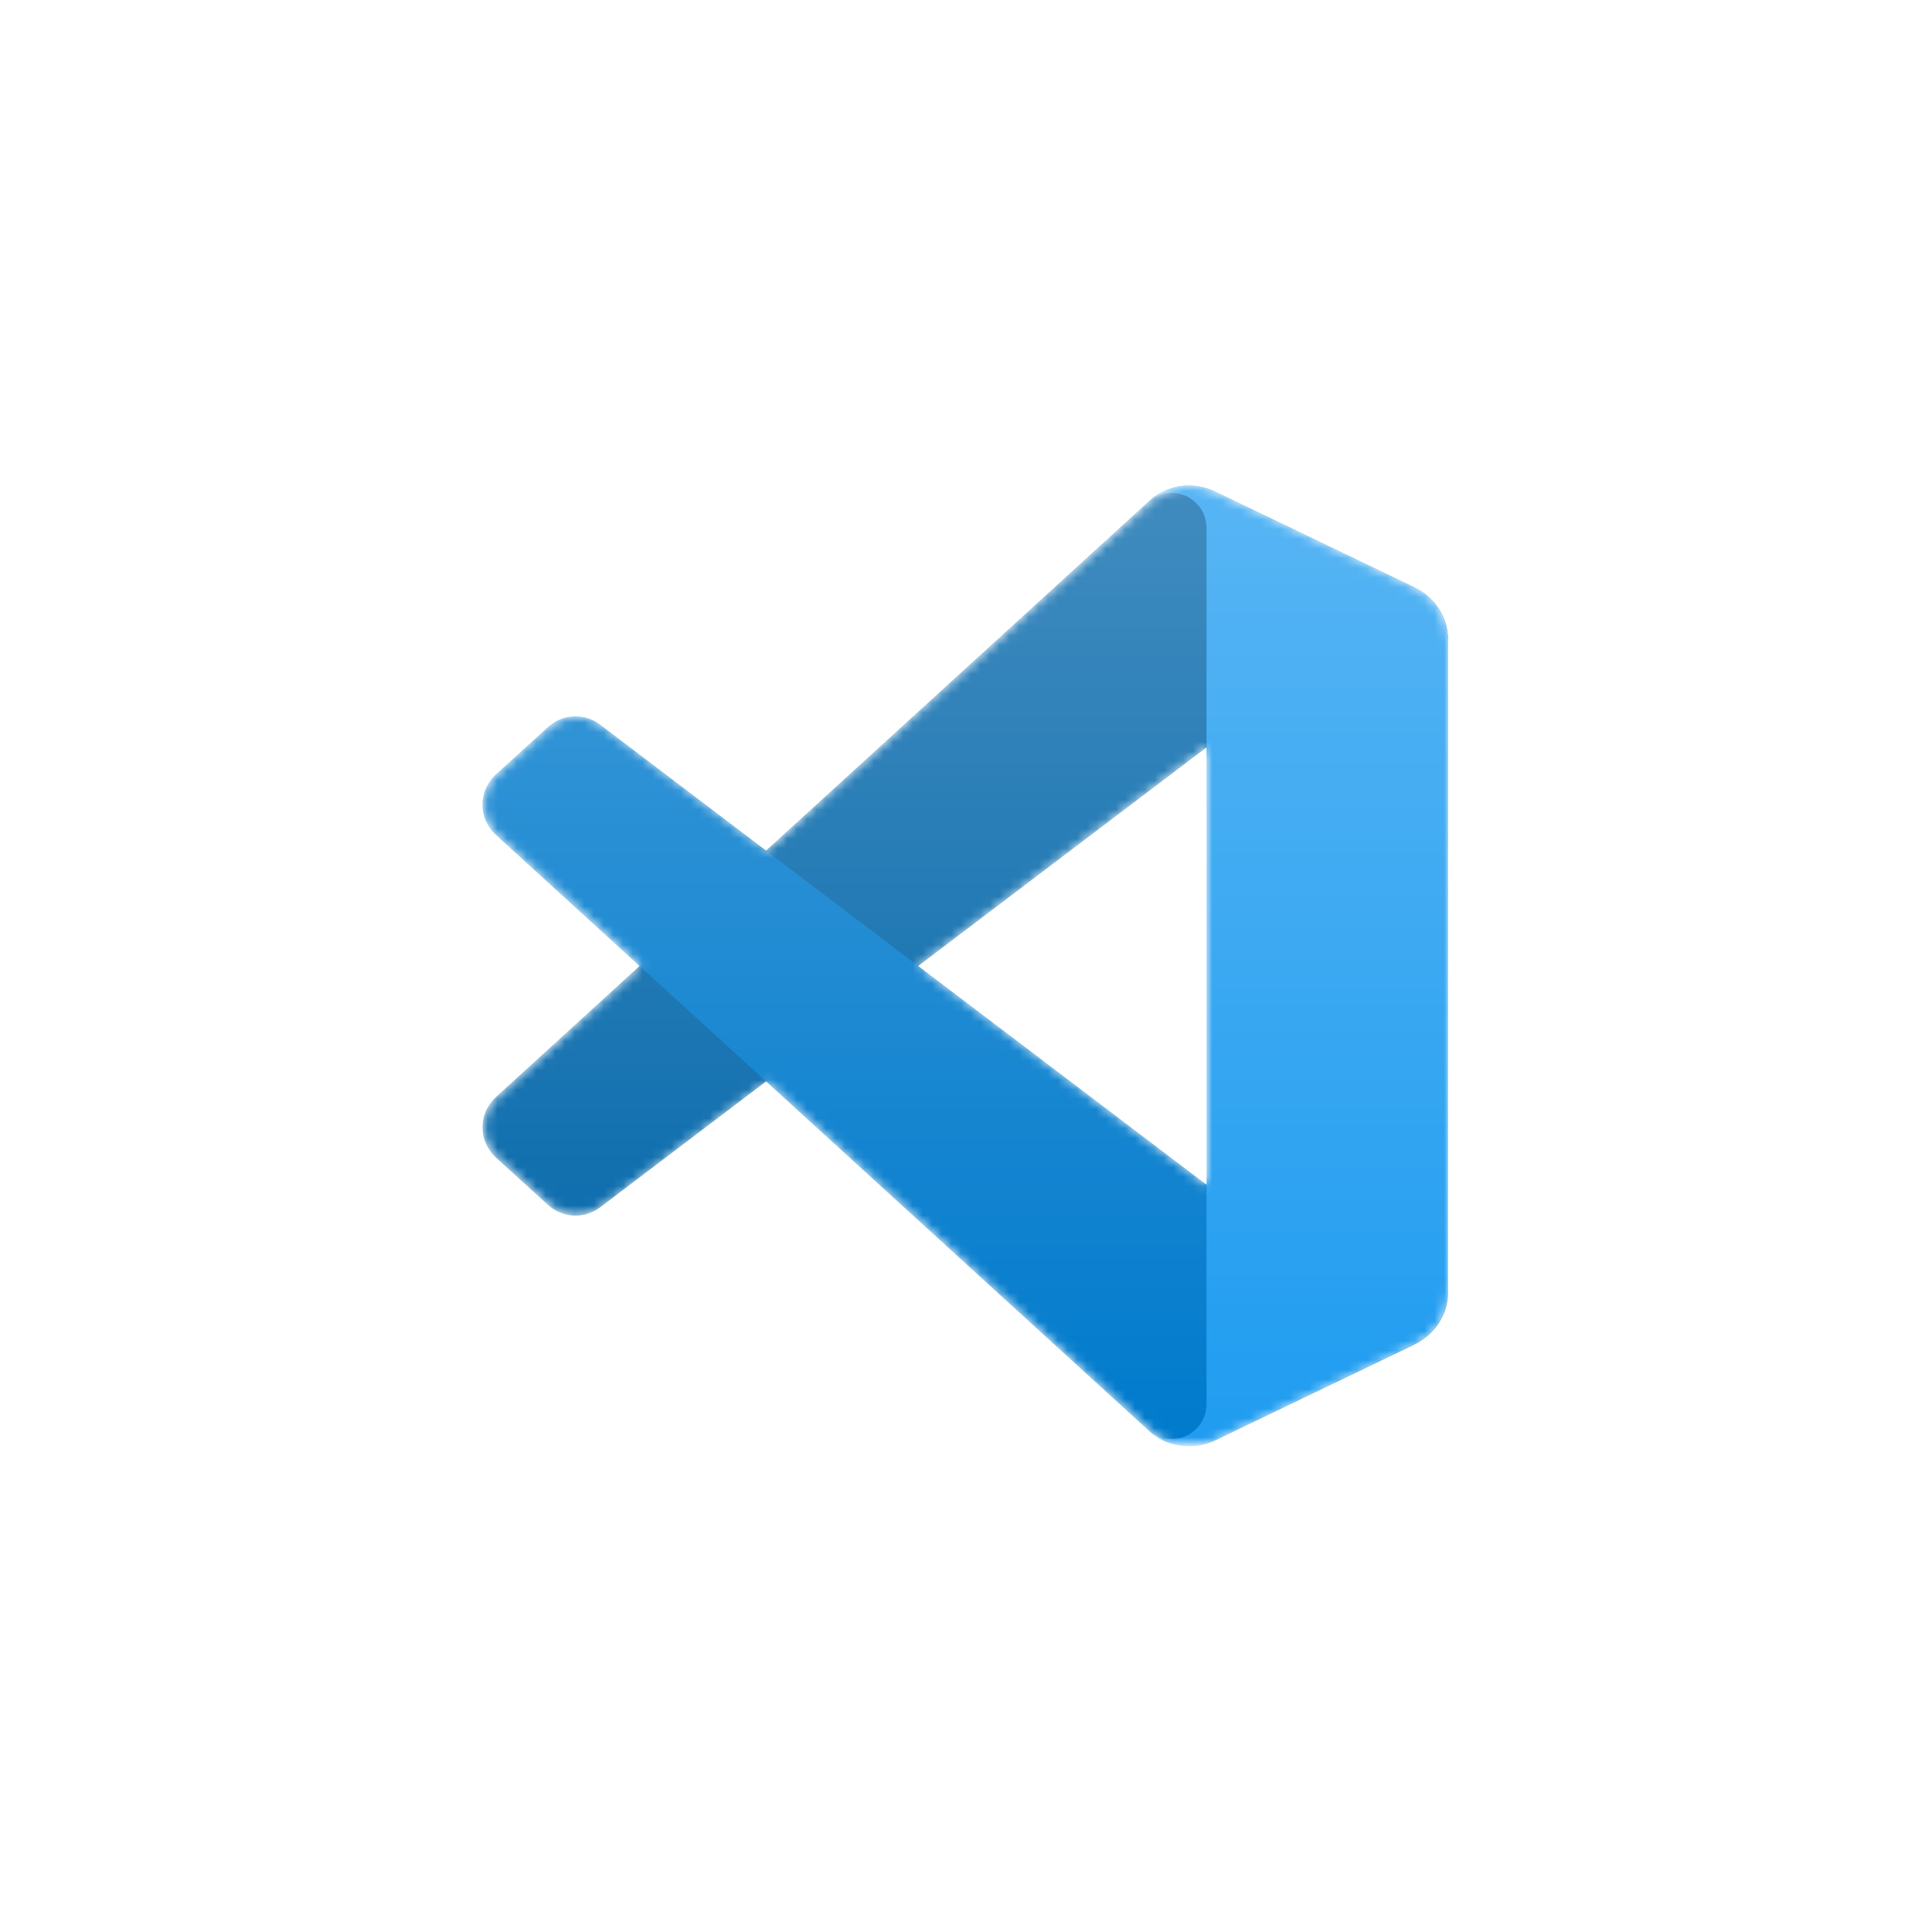 <?xml version="1.0" encoding="utf-8"?>
<!-- Generator: Adobe Illustrator 26.0.1, SVG Export Plug-In . SVG Version: 6.00 Build 0)  -->
<svg version="1.1" id="Layer_1" xmlns="http://www.w3.org/2000/svg" xmlns:xlink="http://www.w3.org/1999/xlink" x="0px" y="0px"
	 viewBox="0 0 200 200" style="enable-background:new 0 0 200 200;" xml:space="preserve">
<style type="text/css">
	.st0{fill-rule:evenodd;clip-rule:evenodd;fill:#FFFFFF;filter:url(#Adobe_OpacityMaskFilter);}
	.st1{mask:url(#mask0_00000116225582280895326390000005100961335735573666_);}
	.st2{fill:#0065A9;}
	.st3{fill:#007ACC;}
	.st4{fill:#1F9CF0;}
	.st5{opacity:0.25;}
	.st6{fill-rule:evenodd;clip-rule:evenodd;fill:url(#SVGID_1_);}
</style>
<defs>
	<filter id="Adobe_OpacityMaskFilter" filterUnits="userSpaceOnUse" x="50" y="50.3" width="100" height="99.4">
		<feColorMatrix  type="matrix" values="1 0 0 0 0  0 1 0 0 0  0 0 1 0 0  0 0 0 1 0"/>
	</filter>
</defs>
<mask maskUnits="userSpaceOnUse" x="50" y="50.3" width="100" height="99.4" id="mask0_00000116225582280895326390000005100961335735573666_">
	<path class="st0" d="M120.9,149.3c1.6,0.6,3.4,0.6,5-0.2l20.6-9.9c2.2-1,3.5-3.2,3.5-5.6V66.4c0-2.4-1.4-4.6-3.5-5.6l-20.6-9.9
		c-2.1-1-4.5-0.8-6.4,0.6c-0.3,0.2-0.5,0.4-0.7,0.6L79.4,88L62.2,75c-1.6-1.2-3.8-1.1-5.3,0.2l-5.5,5c-1.8,1.7-1.8,4.5,0,6.2
		L66.3,100l-14.9,13.6c-1.8,1.7-1.8,4.5,0,6.2l5.5,5c1.5,1.3,3.7,1.4,5.3,0.2l17.2-13l39.4,35.9C119.4,148.5,120.1,149,120.9,149.3z
		 M125,77.3L95.1,100l29.9,22.7V77.3z"/>
</mask>
<g class="st1">
	<path class="st2" d="M146.4,60.8l-20.6-9.9c-2.4-1.1-5.2-0.7-7.1,1.2l-67.4,61.5c-1.8,1.7-1.8,4.5,0,6.2l5.5,5
		c1.5,1.3,3.7,1.4,5.3,0.2l81.2-61.6c2.7-2.1,6.6-0.1,6.6,3.3v-0.2C150,64,148.6,61.9,146.4,60.8z"/>
	<g>
		<path class="st3" d="M146.4,139.2l-20.6,9.9c-2.4,1.1-5.2,0.7-7.1-1.2L51.3,86.4c-1.8-1.7-1.8-4.5,0-6.2l5.5-5
			c1.5-1.3,3.7-1.4,5.3-0.2l81.2,61.6c2.7,2.1,6.6,0.1,6.6-3.3v0.2C150,136,148.6,138.1,146.4,139.2z"/>
	</g>
	<g>
		<path class="st4" d="M125.8,149.1c-2.4,1.1-5.2,0.7-7.1-1.2c2.3,2.3,6.2,0.7,6.2-2.6V54.7c0-3.3-3.9-4.9-6.2-2.6
			c1.9-1.9,4.7-2.4,7.1-1.2l20.6,9.9c2.2,1,3.5,3.2,3.5,5.6v67.1c0,2.4-1.4,4.6-3.5,5.6L125.8,149.1z"/>
	</g>
	<g class="st5">
		
			<linearGradient id="SVGID_1_" gradientUnits="userSpaceOnUse" x1="99.939" y1="151.712" x2="99.939" y2="52.288" gradientTransform="matrix(1 0 0 -1 0 202)">
			<stop  offset="0" style="stop-color:#FFFFFF"/>
			<stop  offset="1" style="stop-color:#FFFFFF;stop-opacity:0"/>
		</linearGradient>
		<path class="st6" d="M120.8,149.3c1.6,0.6,3.4,0.6,5-0.2l20.6-9.9c2.2-1,3.5-3.2,3.5-5.6V66.4c0-2.4-1.4-4.6-3.5-5.6l-20.6-9.9
			c-2.1-1-4.5-0.8-6.4,0.6c-0.3,0.2-0.5,0.4-0.7,0.6L79.3,88L62.1,75c-1.6-1.2-3.8-1.1-5.3,0.2l-5.5,5c-1.8,1.7-1.8,4.5,0,6.2
			L66.2,100l-14.9,13.6c-1.8,1.7-1.8,4.5,0,6.2l5.5,5c1.5,1.3,3.7,1.4,5.3,0.2l17.2-13l39.4,35.9C119.3,148.5,120.1,149,120.8,149.3
			z M124.9,77.3L95.1,100l29.9,22.7V77.3z"/>
	</g>
</g>
</svg>
